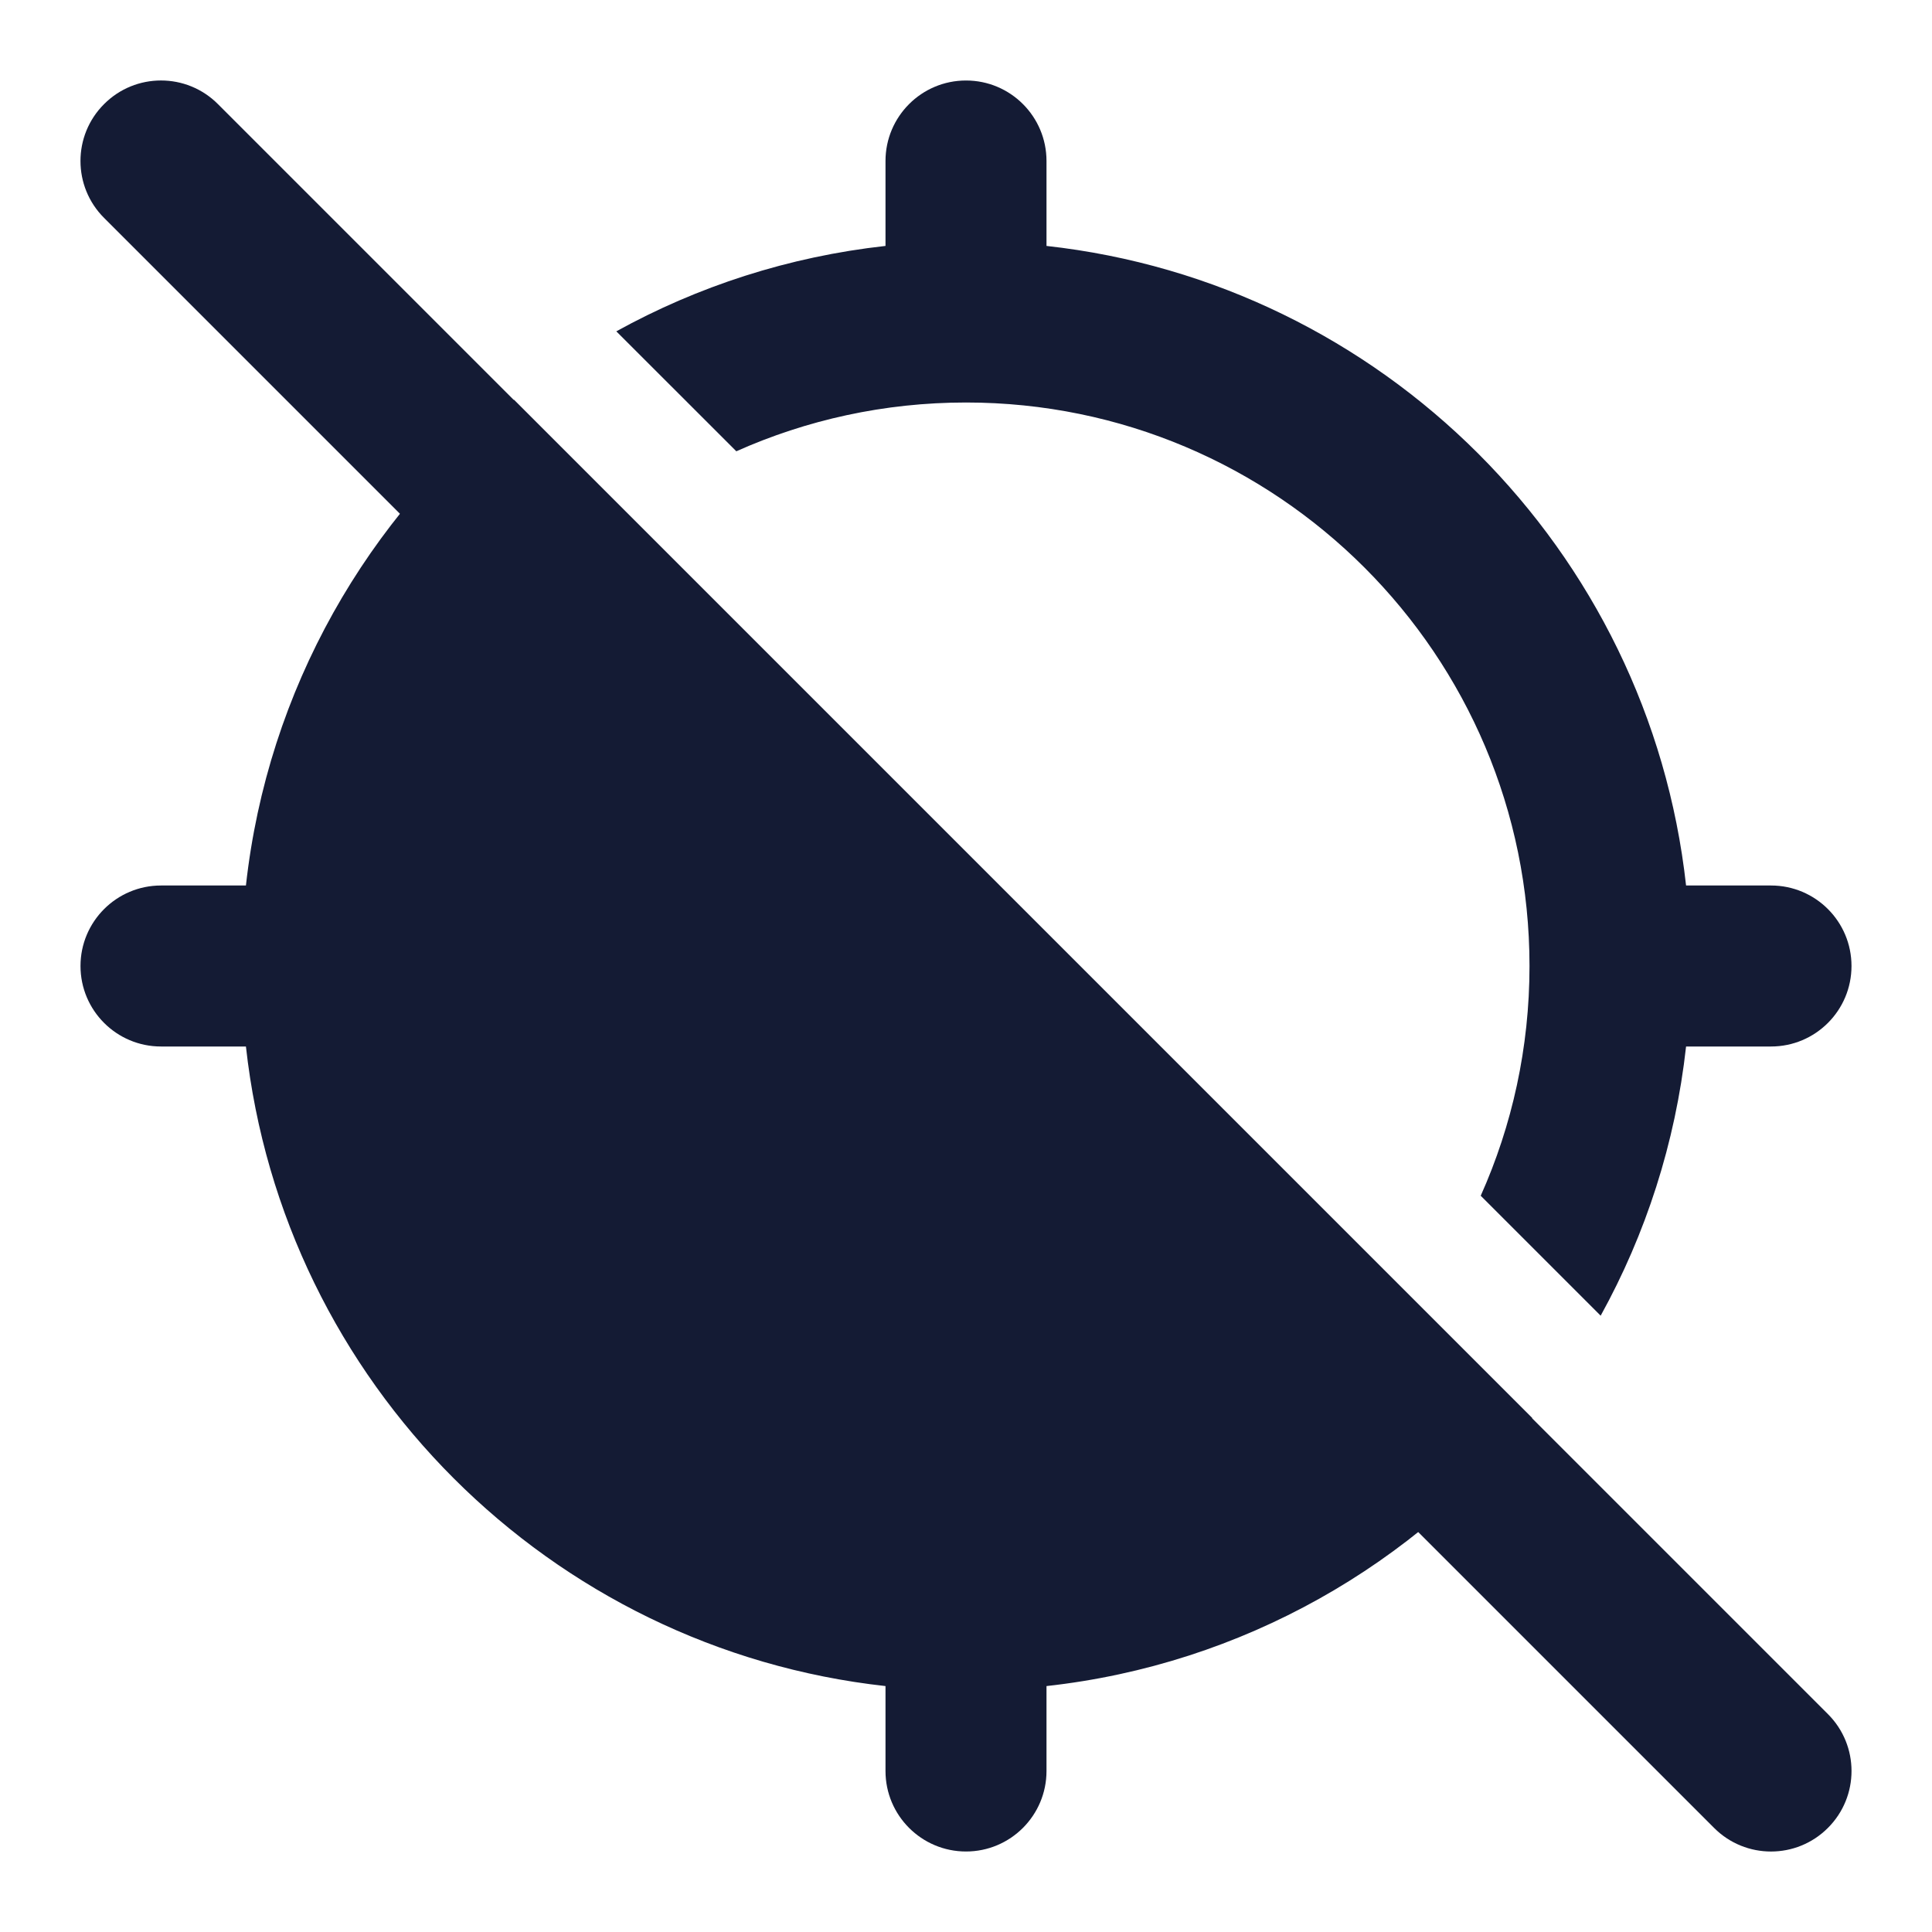 <svg width="24" height="24" viewBox="0 0 24 24" fill="none" xmlns="http://www.w3.org/2000/svg">
<path fill-rule="evenodd" clip-rule="evenodd" d="M1.293 1.293C1.683 0.902 2.317 0.902 2.707 1.293L22.707 21.293C23.098 21.683 23.098 22.317 22.707 22.707C22.317 23.098 21.683 23.098 21.293 22.707L1.293 2.707C0.902 2.317 0.902 1.683 1.293 1.293Z" fill="#141B34"/>
<path d="M19 12C19 13.016 18.784 13.982 18.394 14.854L19.884 16.344C20.443 15.332 20.812 14.202 20.945 13H22C22.553 13 23 12.552 23 12C23 11.448 22.553 11 22 11H20.945C20.484 6.828 17.172 3.516 13 3.055V2C13 1.448 12.553 1 12 1C11.448 1 11 1.448 11 2V3.055C9.798 3.188 8.668 3.557 7.656 4.116L9.147 5.606C10.018 5.217 10.984 5 12 5C15.866 5 19 8.134 19 12Z" fill="#141B34"/>
<path d="M6.385 4.966C4.567 6.419 3.324 8.563 3.055 11H2C1.448 11 1 11.448 1 12C1 12.552 1.448 13 2 13H3.055C3.516 17.172 6.828 20.484 11 20.945V22C11 22.552 11.448 23 12 23C12.552 23 13 22.552 13 22V20.945C15.437 20.676 17.581 19.433 19.034 17.615L6.385 4.966Z" fill="#141B34"/>
</svg>
